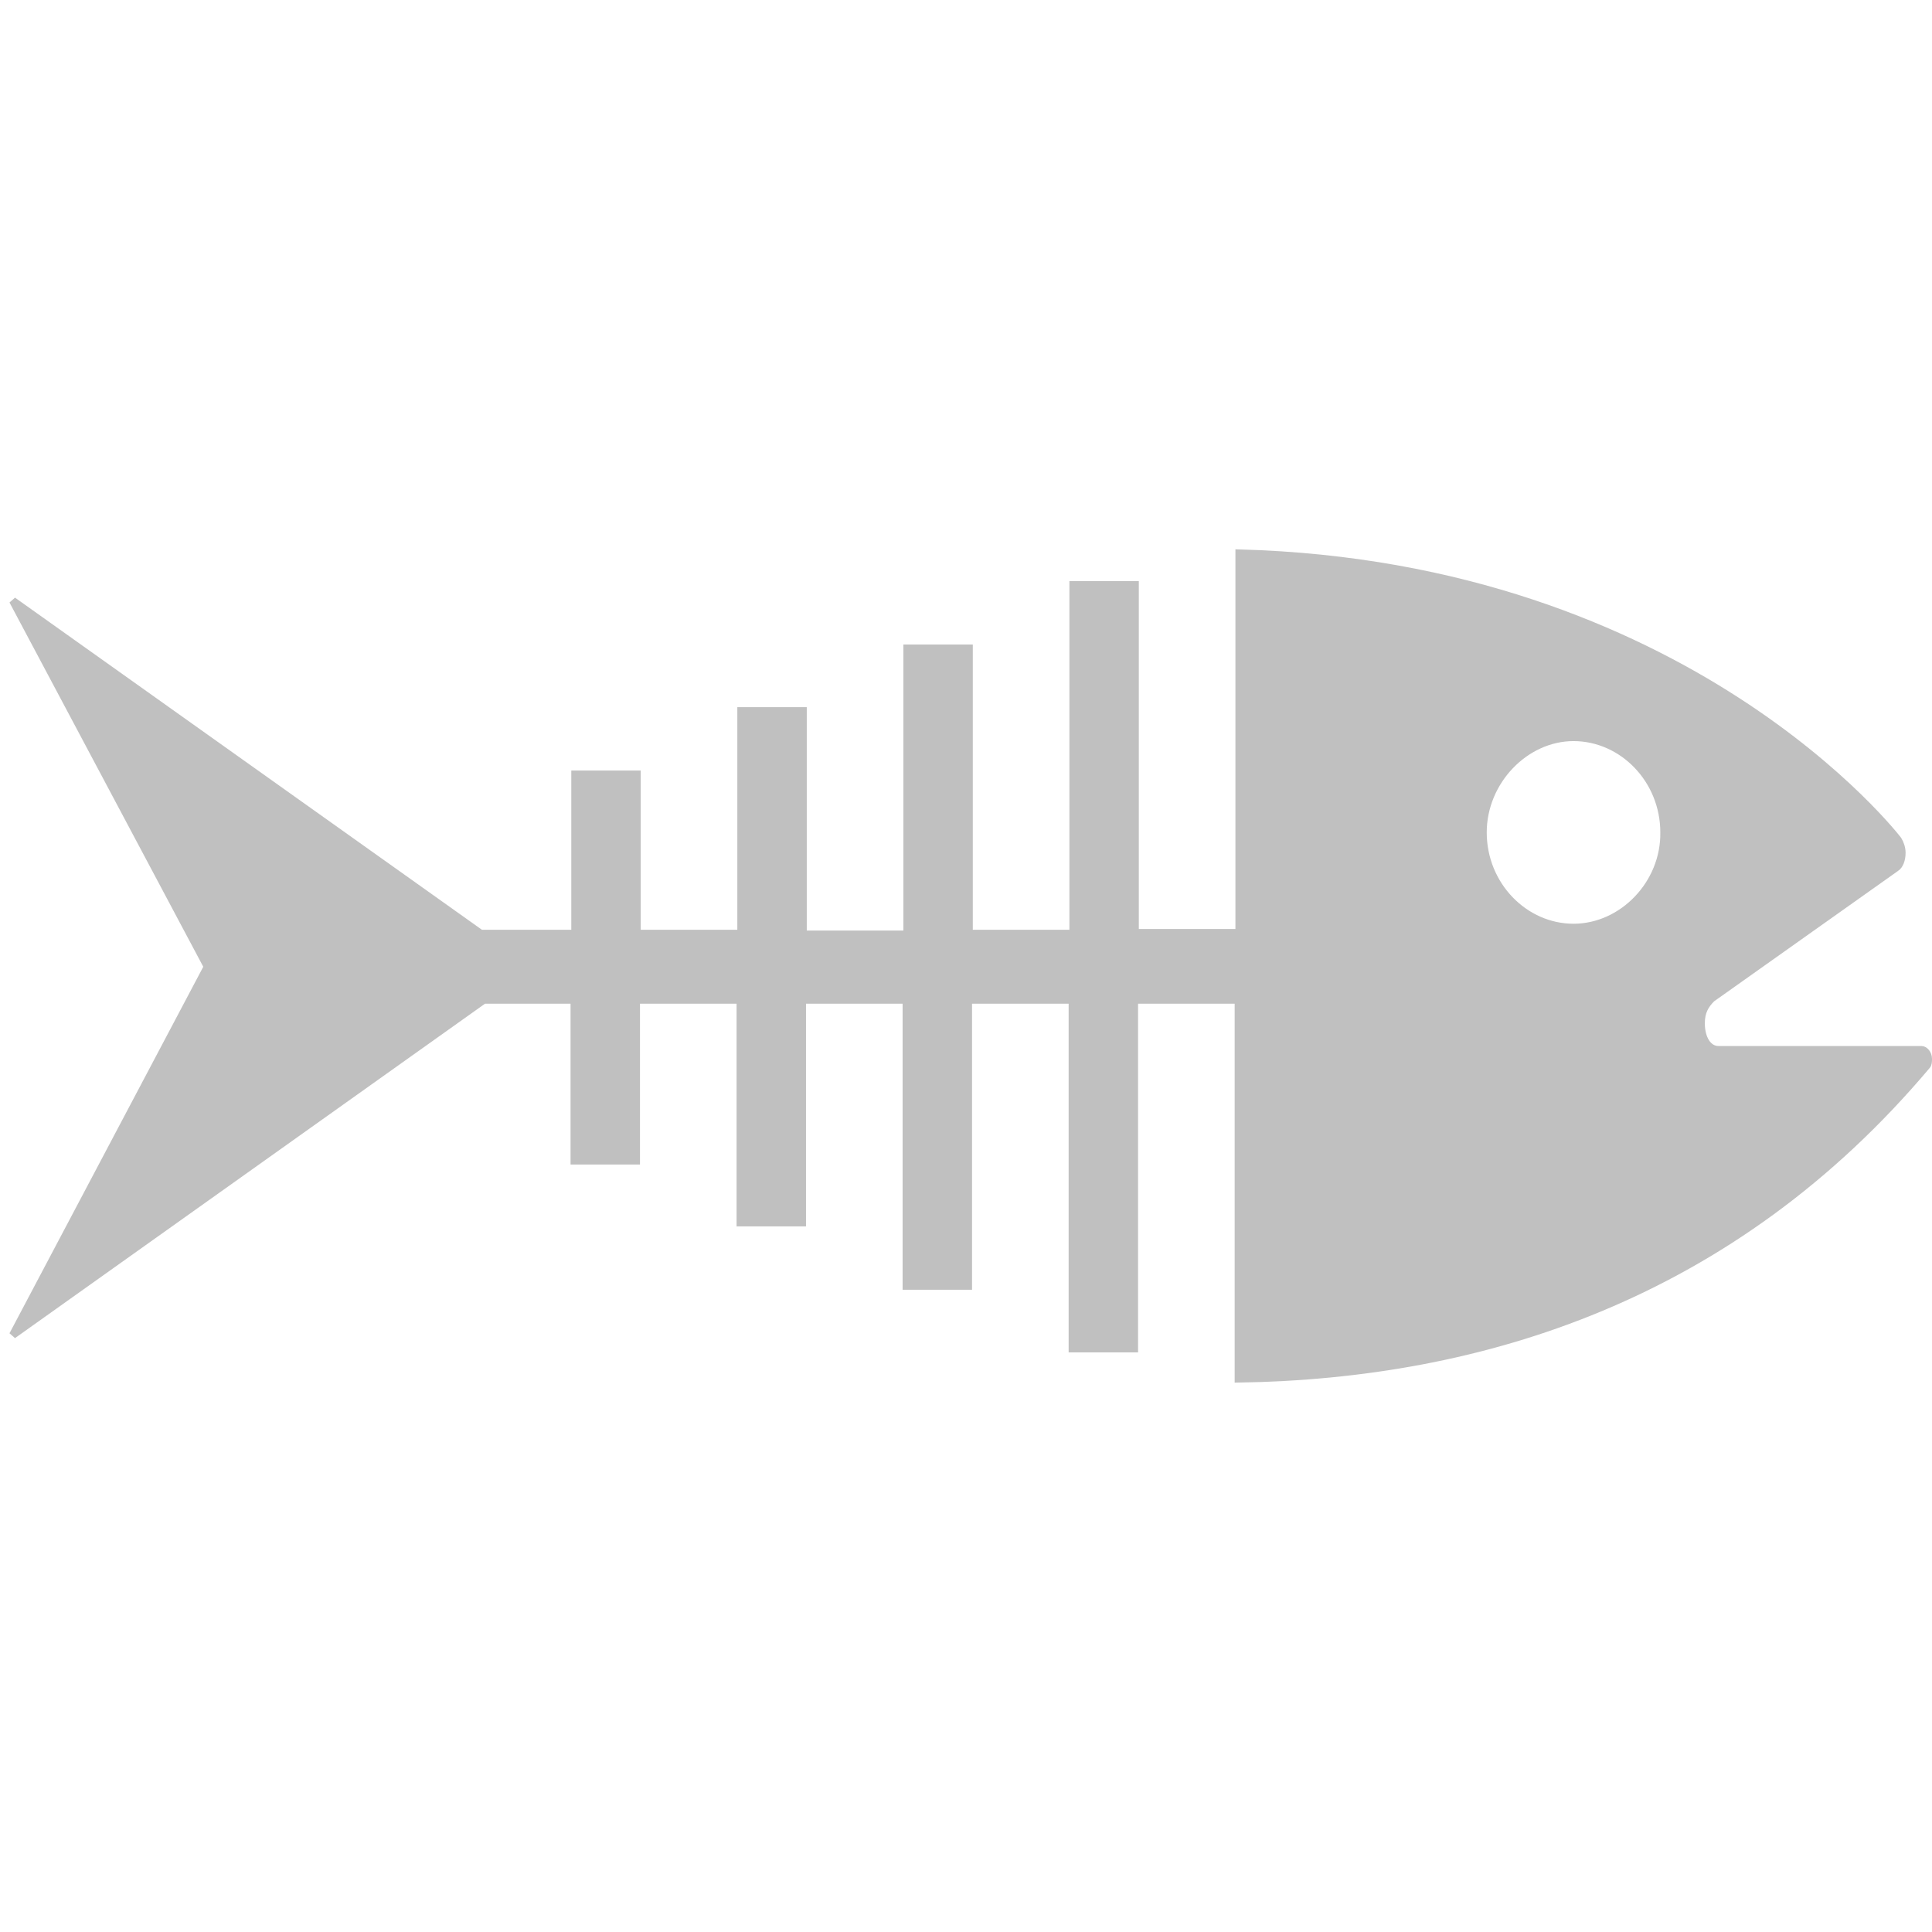 <!DOCTYPE svg PUBLIC "-//W3C//DTD SVG 1.1//EN" "http://www.w3.org/Graphics/SVG/1.1/DTD/svg11.dtd">
<!-- Uploaded to: SVG Repo, www.svgrepo.com, Transformed by: SVG Repo Mixer Tools -->
<svg fill="#c0c0c0" height="800px" width="800px" version="1.1" id="Layer_1" xmlns="http://www.w3.org/2000/svg" xmlns:xlink="http://www.w3.org/1999/xlink" viewBox="0 0 256 113" xml:space="preserve" stroke="#c0c0c0">
<g id="SVGRepo_bgCarrier" stroke-width="0"/>
<g id="SVGRepo_tracerCarrier" stroke-linecap="round" stroke-linejoin="round"/>
<g id="SVGRepo_iconCarrier"> <path d="M254.6,67.6h-26.9c-1.4,0-2.3-1.5-2.3-3.5c0-1.5,0.5-2.4,1.4-3.3l24.4-17.3c0.5-0.3,0.8-1.1,0.8-2c0-0.6-0.2-1.2-0.5-1.7 c0,0-27.8-36.4-87.3-38v50.3h-13.8V6h-8.2v46.2h-13.8V14.4h-8.2v37.9h-13.8V22.7h-8.2v29.5H84.4V31.1h-8.2v21.1H63.7L1.7,8.1 l25.8,48.5L1.7,105.4L64.1,61h12v21.3h8.2V61h13.8v29.5h8.2V61h13.8v37.9h8.2V61h13.8v46.2h8.2V61h13.8v50.2 c32.3-0.5,65.4-10.9,91.2-41.5c0.2-0.2,0.2-0.6,0.2-0.9C255.5,68.1,255,67.6,254.6,67.6z M208.5,51.4c-6.5,0-12-5.6-12-12.6 c0-6.8,5.6-12.6,12-12.6c6.5,0,12,5.6,12,12.6C220.6,45.6,215,51.4,208.5,51.4z"/> </g>
</svg>